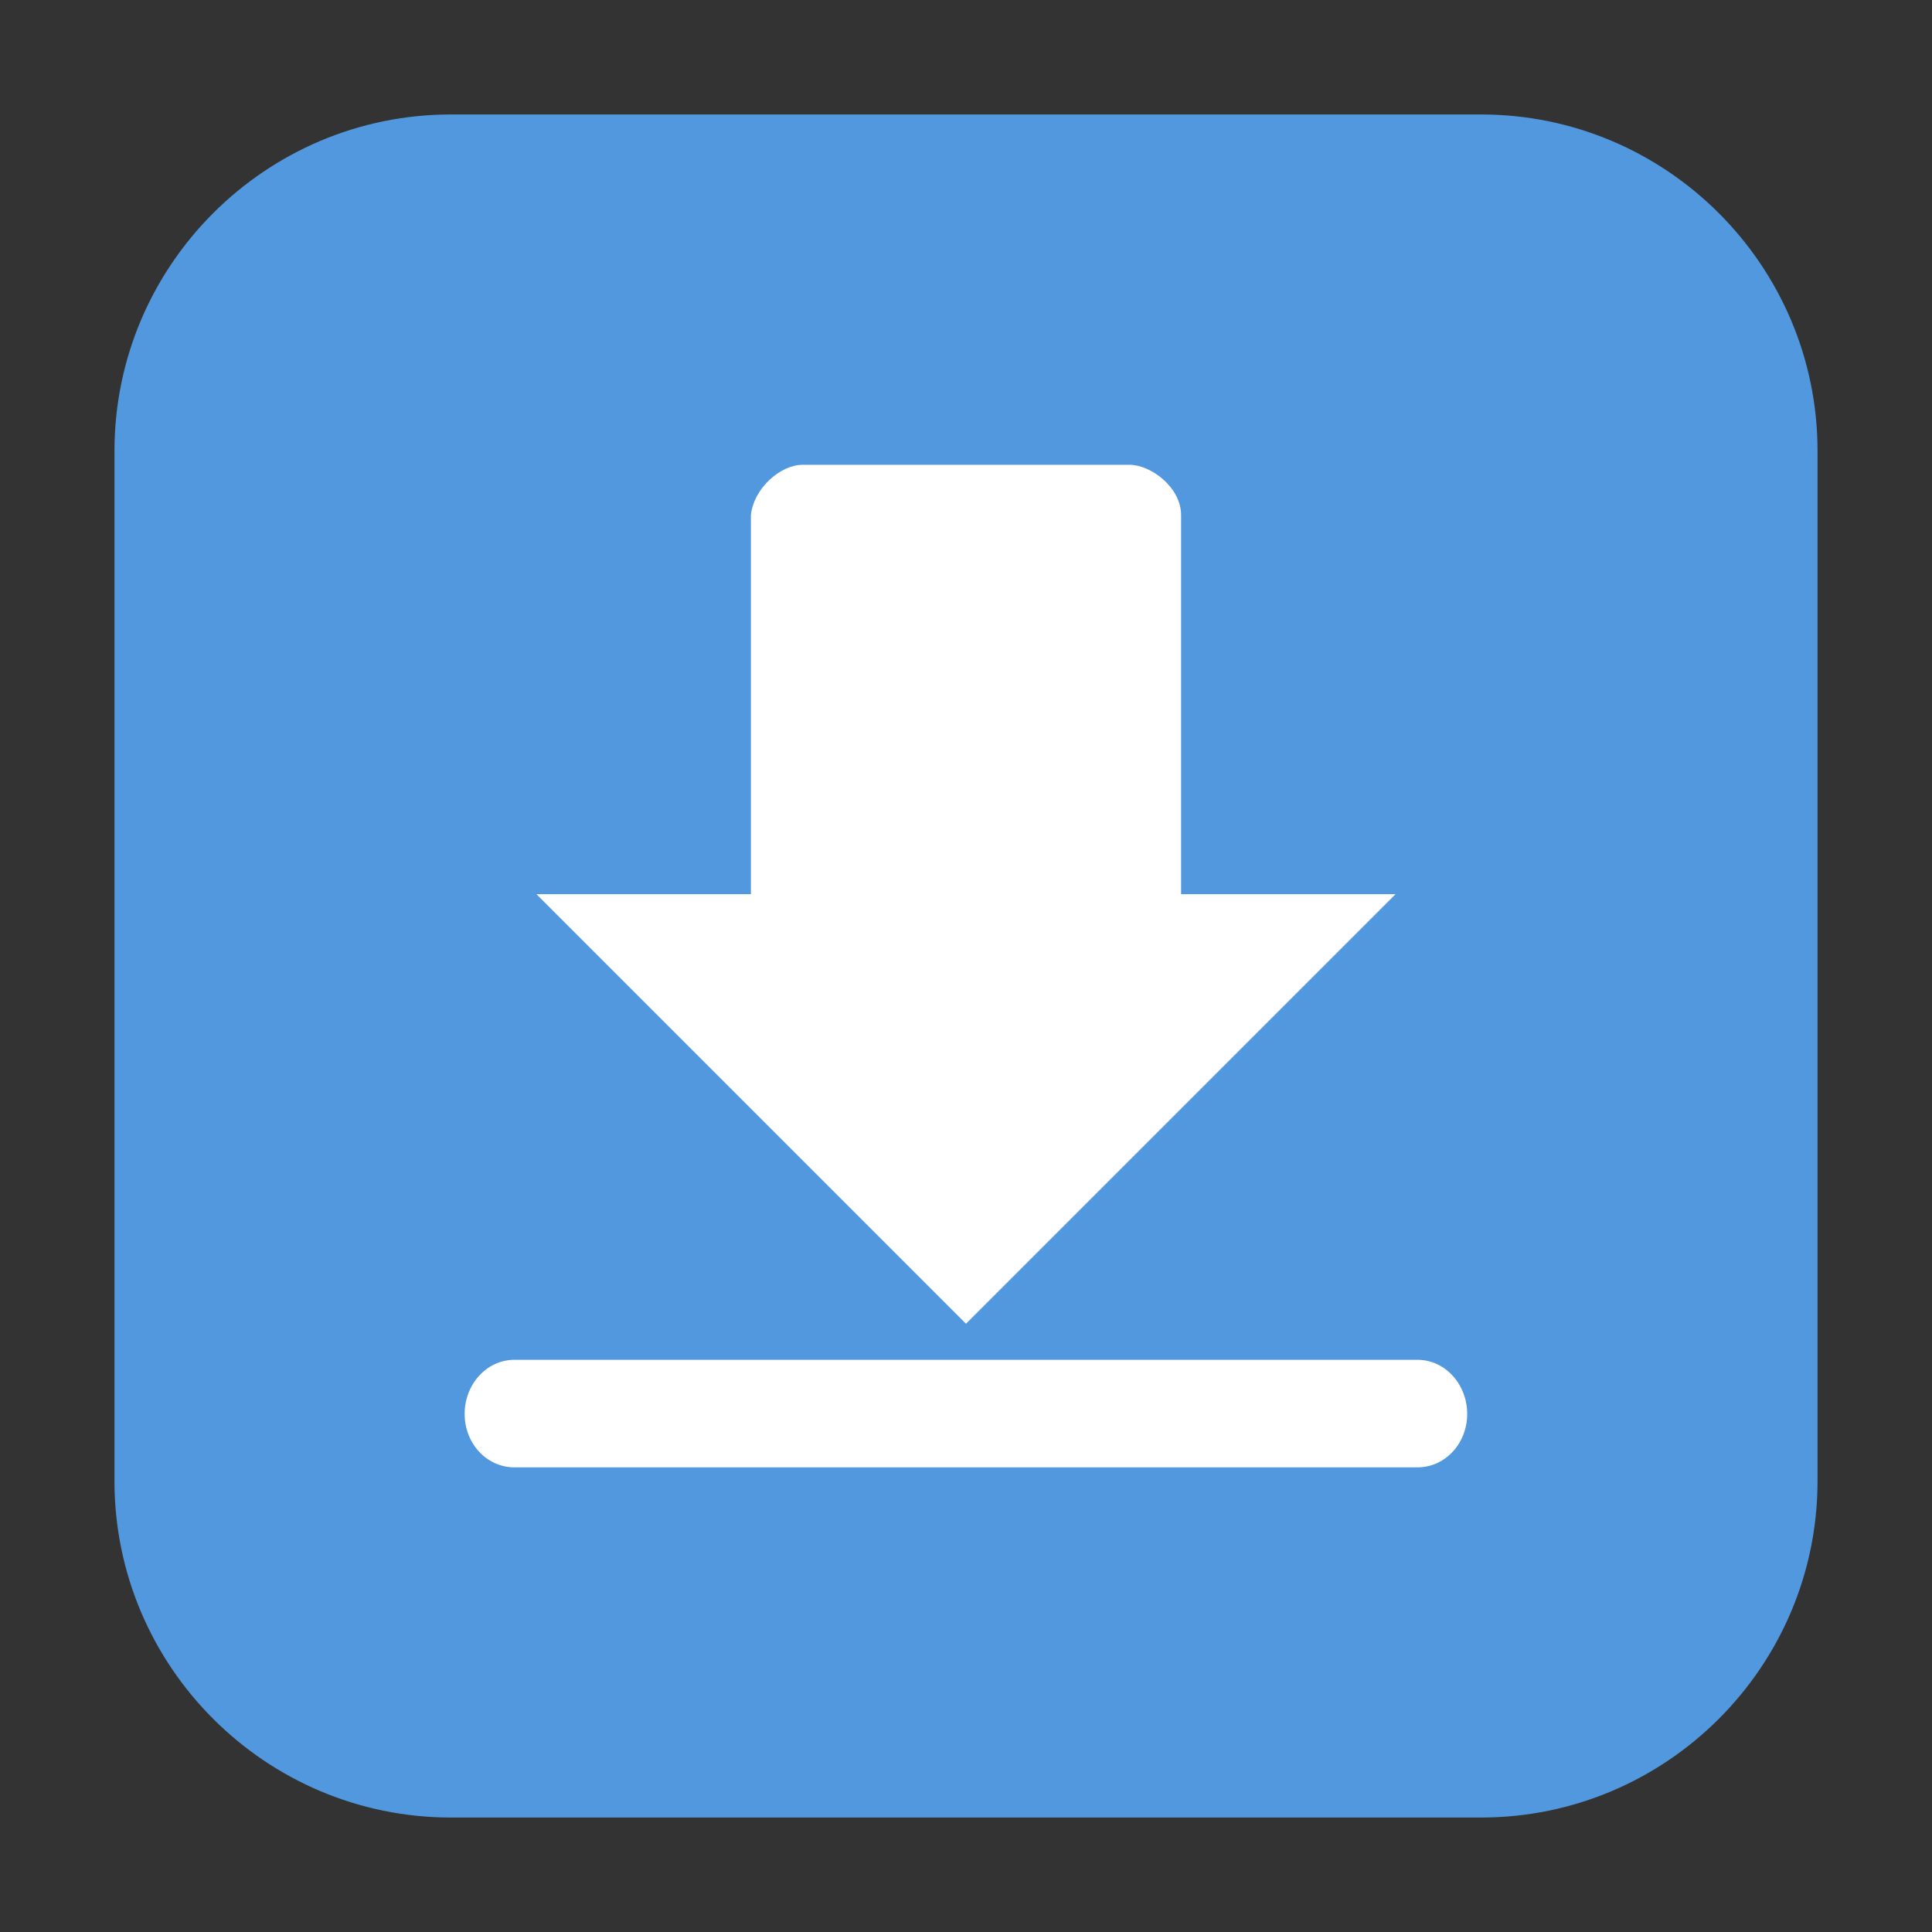 <svg height="12pt" viewBox="0 0 12 12" width="12pt" xmlns="http://www.w3.org/2000/svg"><rect x="0" y="0" width="12" height="12" fill="#333333" stroke="none"/><path d="m2.801.711h6.398c1.152 0 2.09.938 2.09 2.09v6.398c0 1.152-.938 2.09-2.09 2.09h-6.398c-1.152 0-2.09-.938-2.09-2.09v-6.398c0-1.152.938-2.09 2.09-2.09zm0 0" fill="#5298df" fill-rule="evenodd"/><path d="m4.984 2.887c-.133 0-.301.141-.32.312v2.355h-1.332l2.668 2.668 2.668-2.668h-1.332v-2.355c0-.172-.188-.312-.32-.312zm-1.789 5.559c-.172 0-.309.152-.309.336s.137.332.309.332h5.609c.172 0 .309-.148.309-.332s-.137-.336-.309-.336zm0 0" fill="#fff"/></svg>